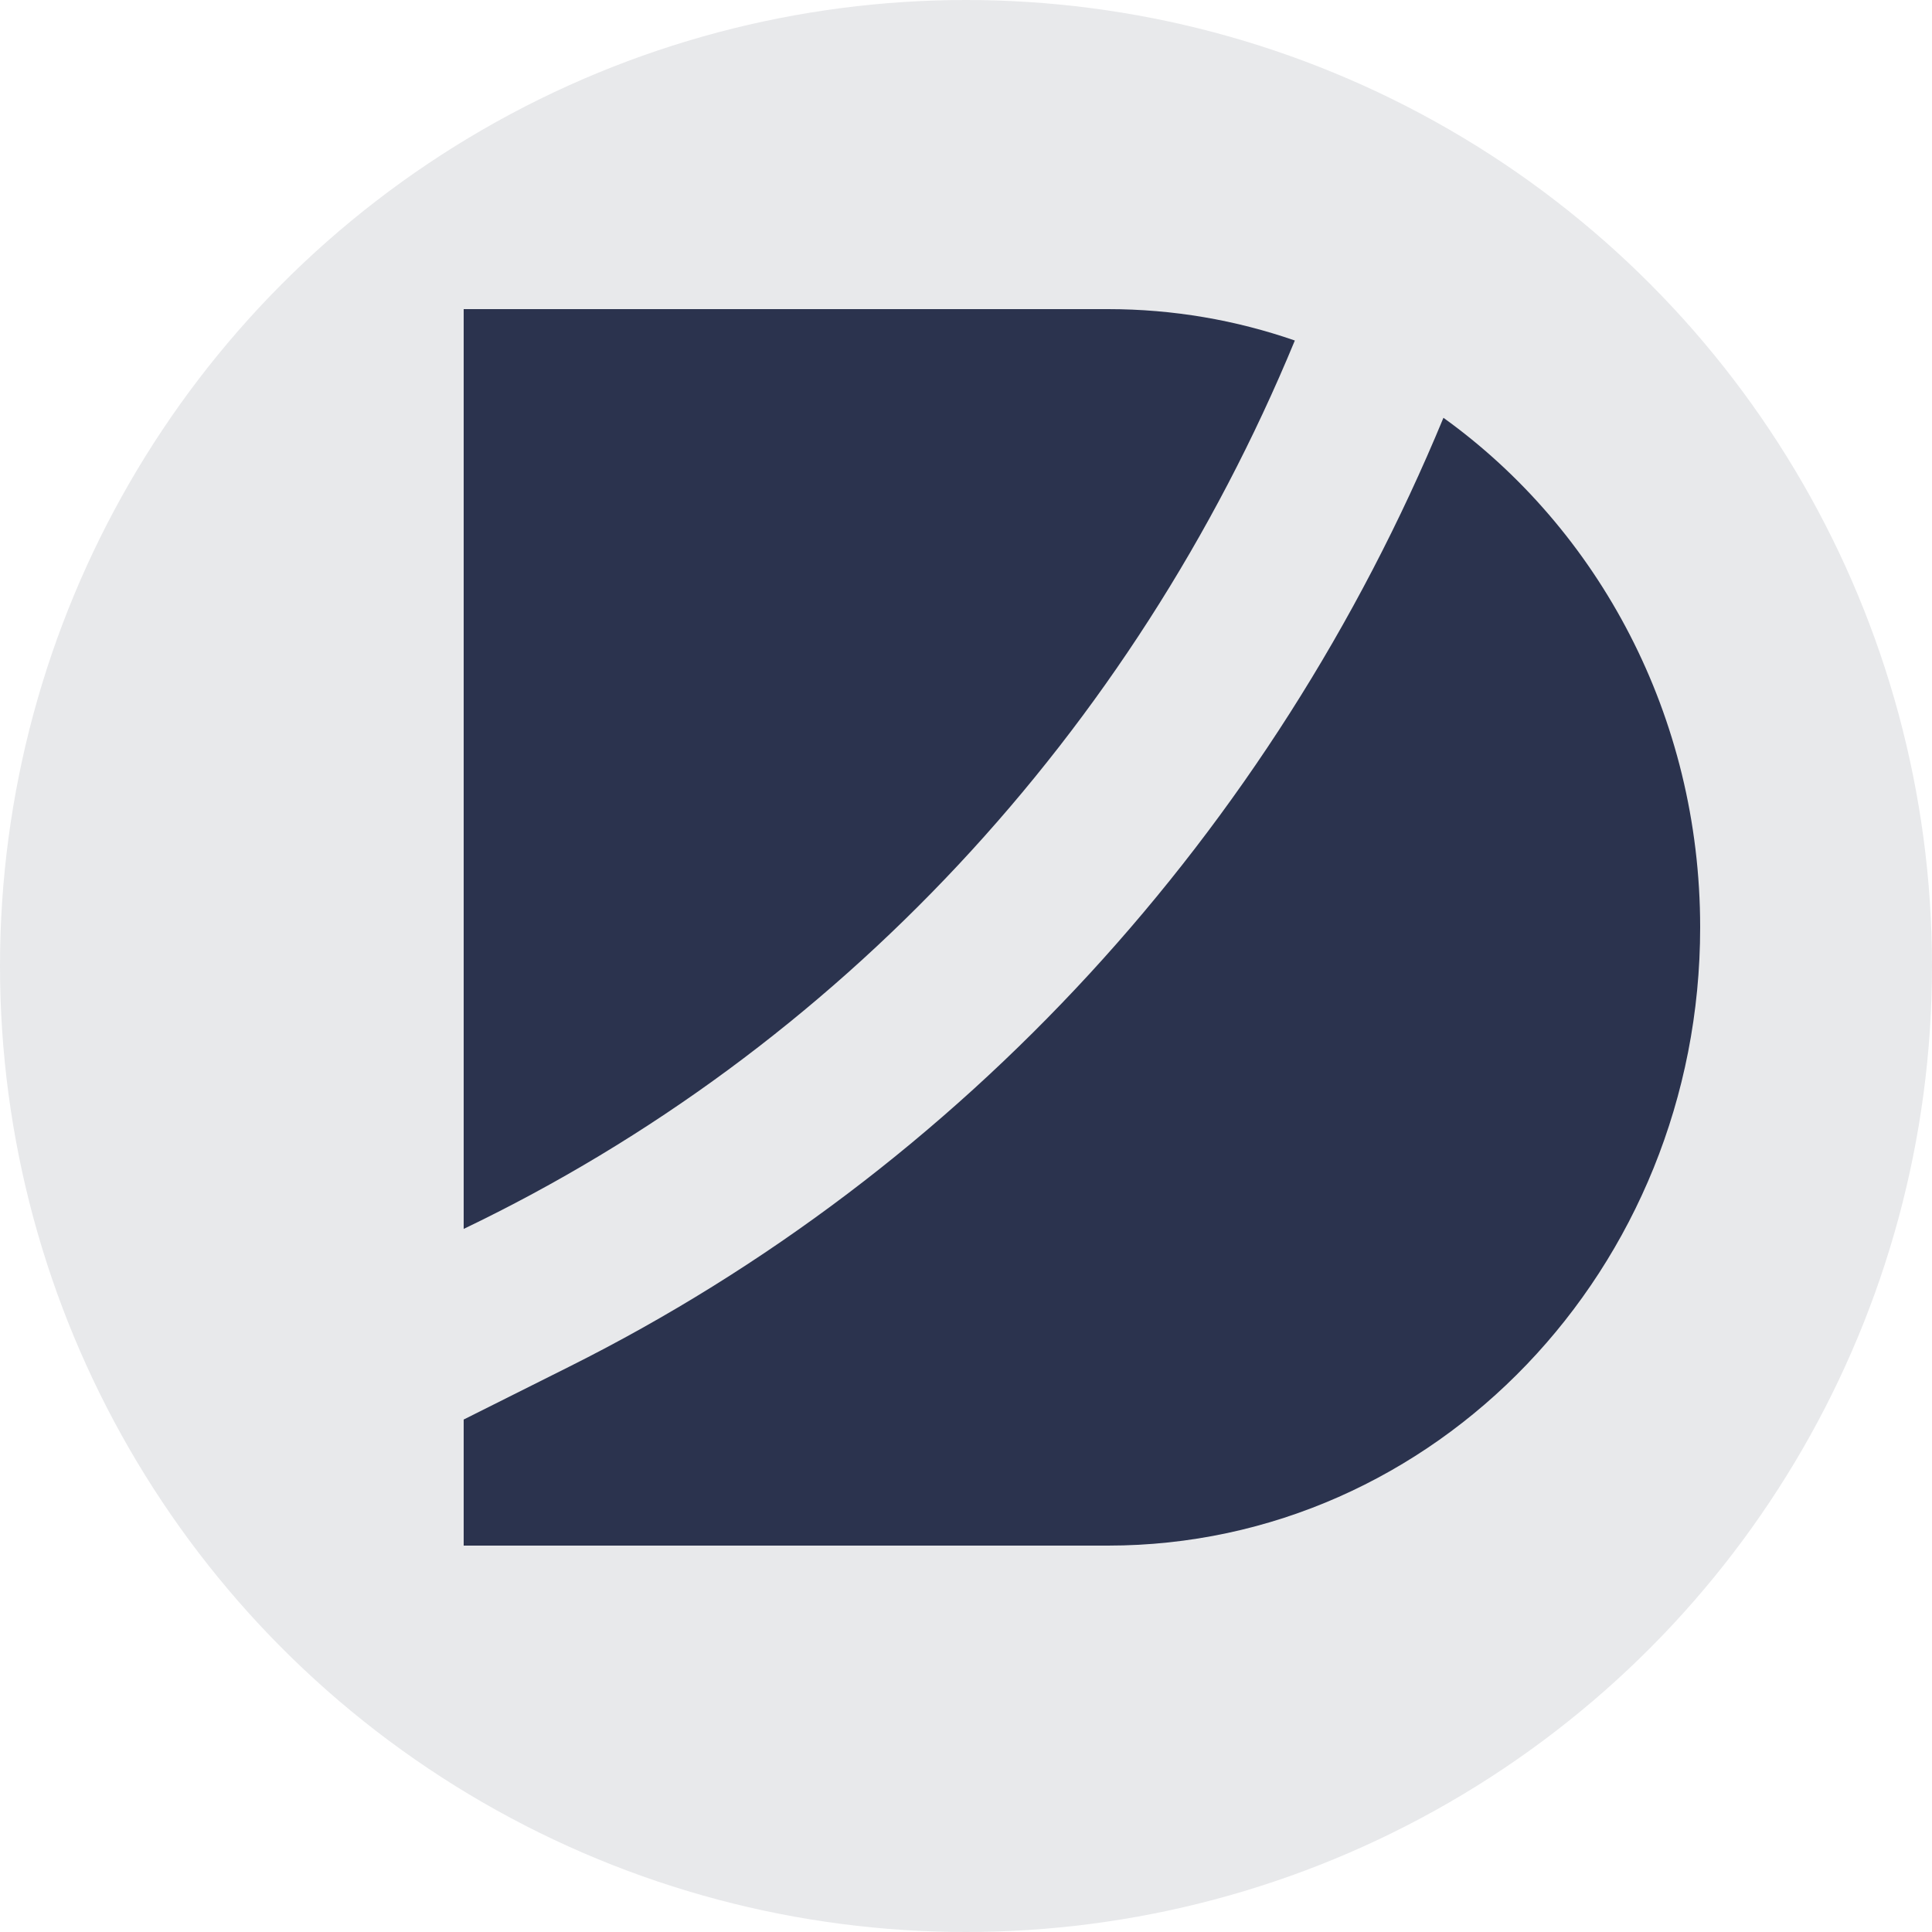 <svg width="24" height="24" viewBox="0 0 24 24" fill="none" xmlns="http://www.w3.org/2000/svg">
  <circle cx="12" cy="12" r="12" fill="#182039" opacity="0.1" />
  <path d="M5.76 17.634V19.2H13.764C17.827 19.2 21.12 15.761 21.12 11.52C21.12 8.893 19.857 6.575 17.931 5.19C15.8 10.339 11.953 14.535 7.074 16.976L5.76 17.634Z" fill="#2B334E"/>
  <path d="M16.085 4.23C15.355 3.977 14.575 3.84 13.764 3.84H5.76V15.266C10.395 13.043 14.07 9.107 16.085 4.23Z" fill="#2B334E"/>
</svg>
  
